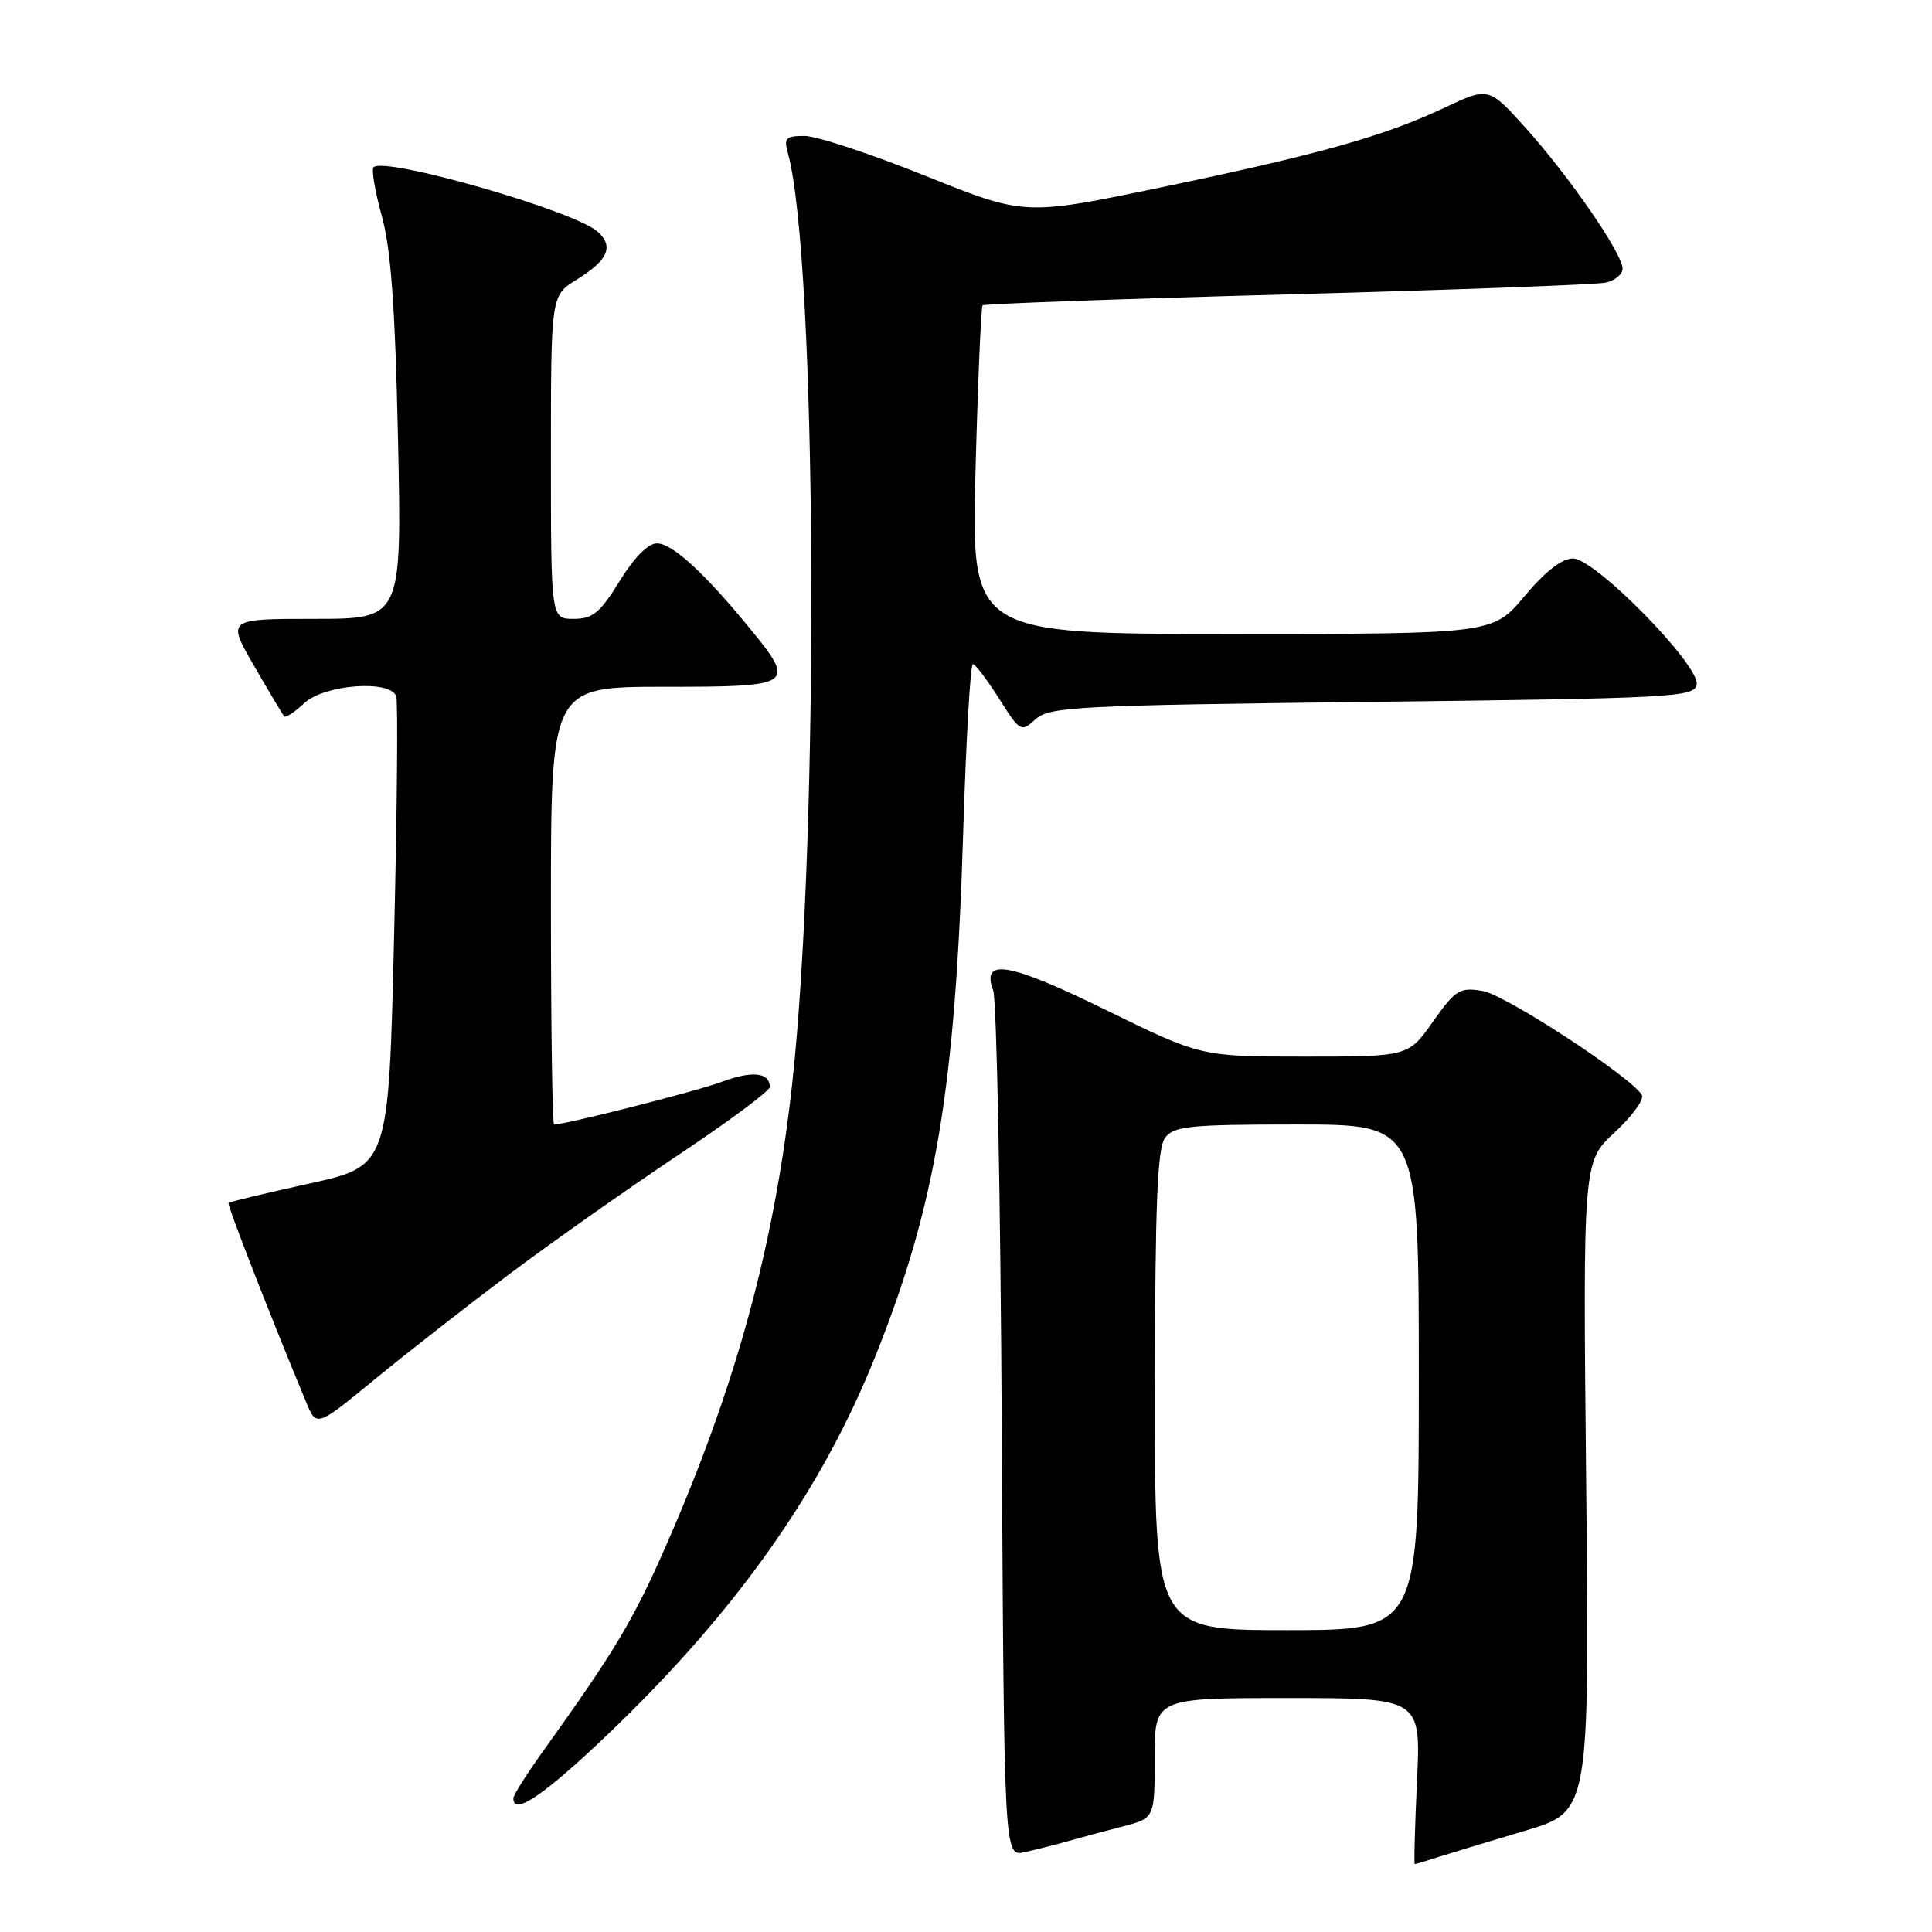 <?xml version="1.0" encoding="UTF-8" standalone="no"?>
<!DOCTYPE svg PUBLIC "-//W3C//DTD SVG 1.1//EN" "http://www.w3.org/Graphics/SVG/1.1/DTD/svg11.dtd" >
<svg xmlns="http://www.w3.org/2000/svg" xmlns:xlink="http://www.w3.org/1999/xlink" version="1.1" viewBox="0 0 256 256">
 <g >
 <path fill="currentColor"
d=" M 190.60 246.06 C 192.20 245.55 197.35 243.99 202.06 242.59 C 210.61 240.05 210.61 240.05 210.18 196.99 C 209.74 153.93 209.74 153.93 213.97 150.03 C 216.29 147.88 217.90 145.65 217.55 145.08 C 216.01 142.60 199.45 131.79 196.43 131.30 C 193.40 130.80 192.86 131.15 189.87 135.38 C 186.61 140.00 186.61 140.00 172.88 140.00 C 159.15 140.00 159.15 140.00 146.63 133.87 C 133.66 127.51 129.97 126.87 131.61 131.26 C 132.06 132.49 132.58 158.82 132.74 189.76 C 133.05 246.03 133.05 246.03 135.77 245.42 C 137.27 245.09 139.85 244.44 141.50 243.97 C 143.15 243.50 146.41 242.62 148.75 242.02 C 153.00 240.92 153.00 240.92 153.00 232.96 C 153.00 225.00 153.00 225.00 170.64 225.00 C 188.28 225.00 188.28 225.00 187.76 236.00 C 187.48 242.05 187.34 247.00 187.47 247.00 C 187.60 247.00 189.01 246.58 190.60 246.06 Z  M 80.57 229.78 C 97.47 213.62 108.87 197.52 115.98 179.74 C 124.00 159.71 126.59 144.27 127.63 110.25 C 128.01 98.01 128.58 88.00 128.91 88.00 C 129.23 88.00 130.79 90.05 132.37 92.55 C 135.17 96.98 135.29 97.05 137.22 95.30 C 139.05 93.64 142.64 93.46 181.84 93.00 C 221.66 92.53 224.50 92.38 224.82 90.72 C 225.30 88.21 211.38 74.00 208.42 74.00 C 206.96 74.00 204.73 75.74 202.00 79.00 C 197.81 84.00 197.81 84.00 163.25 84.00 C 128.70 84.00 128.70 84.00 129.26 62.42 C 129.57 50.55 130.00 40.67 130.20 40.46 C 130.41 40.26 148.56 39.60 170.54 39.01 C 192.52 38.42 211.51 37.71 212.75 37.45 C 213.99 37.18 215.00 36.35 215.00 35.59 C 215.00 33.63 207.98 23.43 202.20 17.00 C 197.26 11.51 197.26 11.51 191.38 14.28 C 183.39 18.05 174.72 20.48 153.63 24.87 C 135.76 28.58 135.76 28.58 122.63 23.30 C 115.41 20.40 108.21 18.02 106.63 18.01 C 104.14 18.00 103.85 18.29 104.39 20.25 C 108.25 34.06 108.61 110.37 104.98 143.50 C 102.63 164.96 97.56 183.56 88.29 204.72 C 83.93 214.66 81.50 218.73 71.99 232.00 C 69.82 235.03 68.04 237.84 68.03 238.25 C 67.94 240.69 72.07 237.90 80.57 229.78 Z  M 67.50 168.82 C 73.00 164.69 83.01 157.63 89.75 153.13 C 96.49 148.64 102.00 144.55 102.00 144.04 C 102.00 142.10 99.69 141.84 95.67 143.34 C 92.27 144.60 74.98 149.00 73.42 149.00 C 73.19 149.00 73.00 135.95 73.00 120.00 C 73.00 91.00 73.00 91.00 88.00 91.00 C 105.29 91.00 105.55 90.82 99.28 83.17 C 93.29 75.86 89.07 72.00 87.05 72.00 C 85.87 72.00 84.03 73.86 82.10 77.00 C 79.50 81.21 78.54 82.00 76.01 82.00 C 73.00 82.00 73.00 82.00 73.00 60.58 C 73.00 39.16 73.00 39.16 76.40 37.06 C 80.58 34.48 81.38 32.65 79.18 30.69 C 76.10 27.93 50.96 20.71 49.50 22.16 C 49.20 22.47 49.69 25.37 50.59 28.61 C 51.80 32.98 52.36 40.64 52.74 58.25 C 53.25 82.00 53.25 82.00 41.66 82.00 C 30.06 82.00 30.06 82.00 33.68 88.25 C 35.67 91.69 37.46 94.69 37.65 94.92 C 37.85 95.15 39.05 94.36 40.32 93.17 C 42.96 90.69 51.72 90.03 52.50 92.25 C 52.75 92.94 52.62 107.22 52.22 124.00 C 51.50 154.50 51.50 154.50 41.02 156.82 C 35.25 158.09 30.42 159.25 30.28 159.39 C 30.06 159.60 35.79 174.31 40.57 185.80 C 41.94 189.11 41.94 189.11 49.72 182.72 C 54.00 179.21 62.00 172.96 67.50 168.82 Z  M 153.03 184.25 C 153.06 159.43 153.35 152.12 154.39 150.75 C 155.56 149.21 157.66 149.00 171.86 149.00 C 188.00 149.00 188.00 149.00 188.00 182.50 C 188.00 216.00 188.00 216.00 170.50 216.00 C 153.00 216.00 153.00 216.00 153.03 184.25 Z "/>
</g>
</svg>